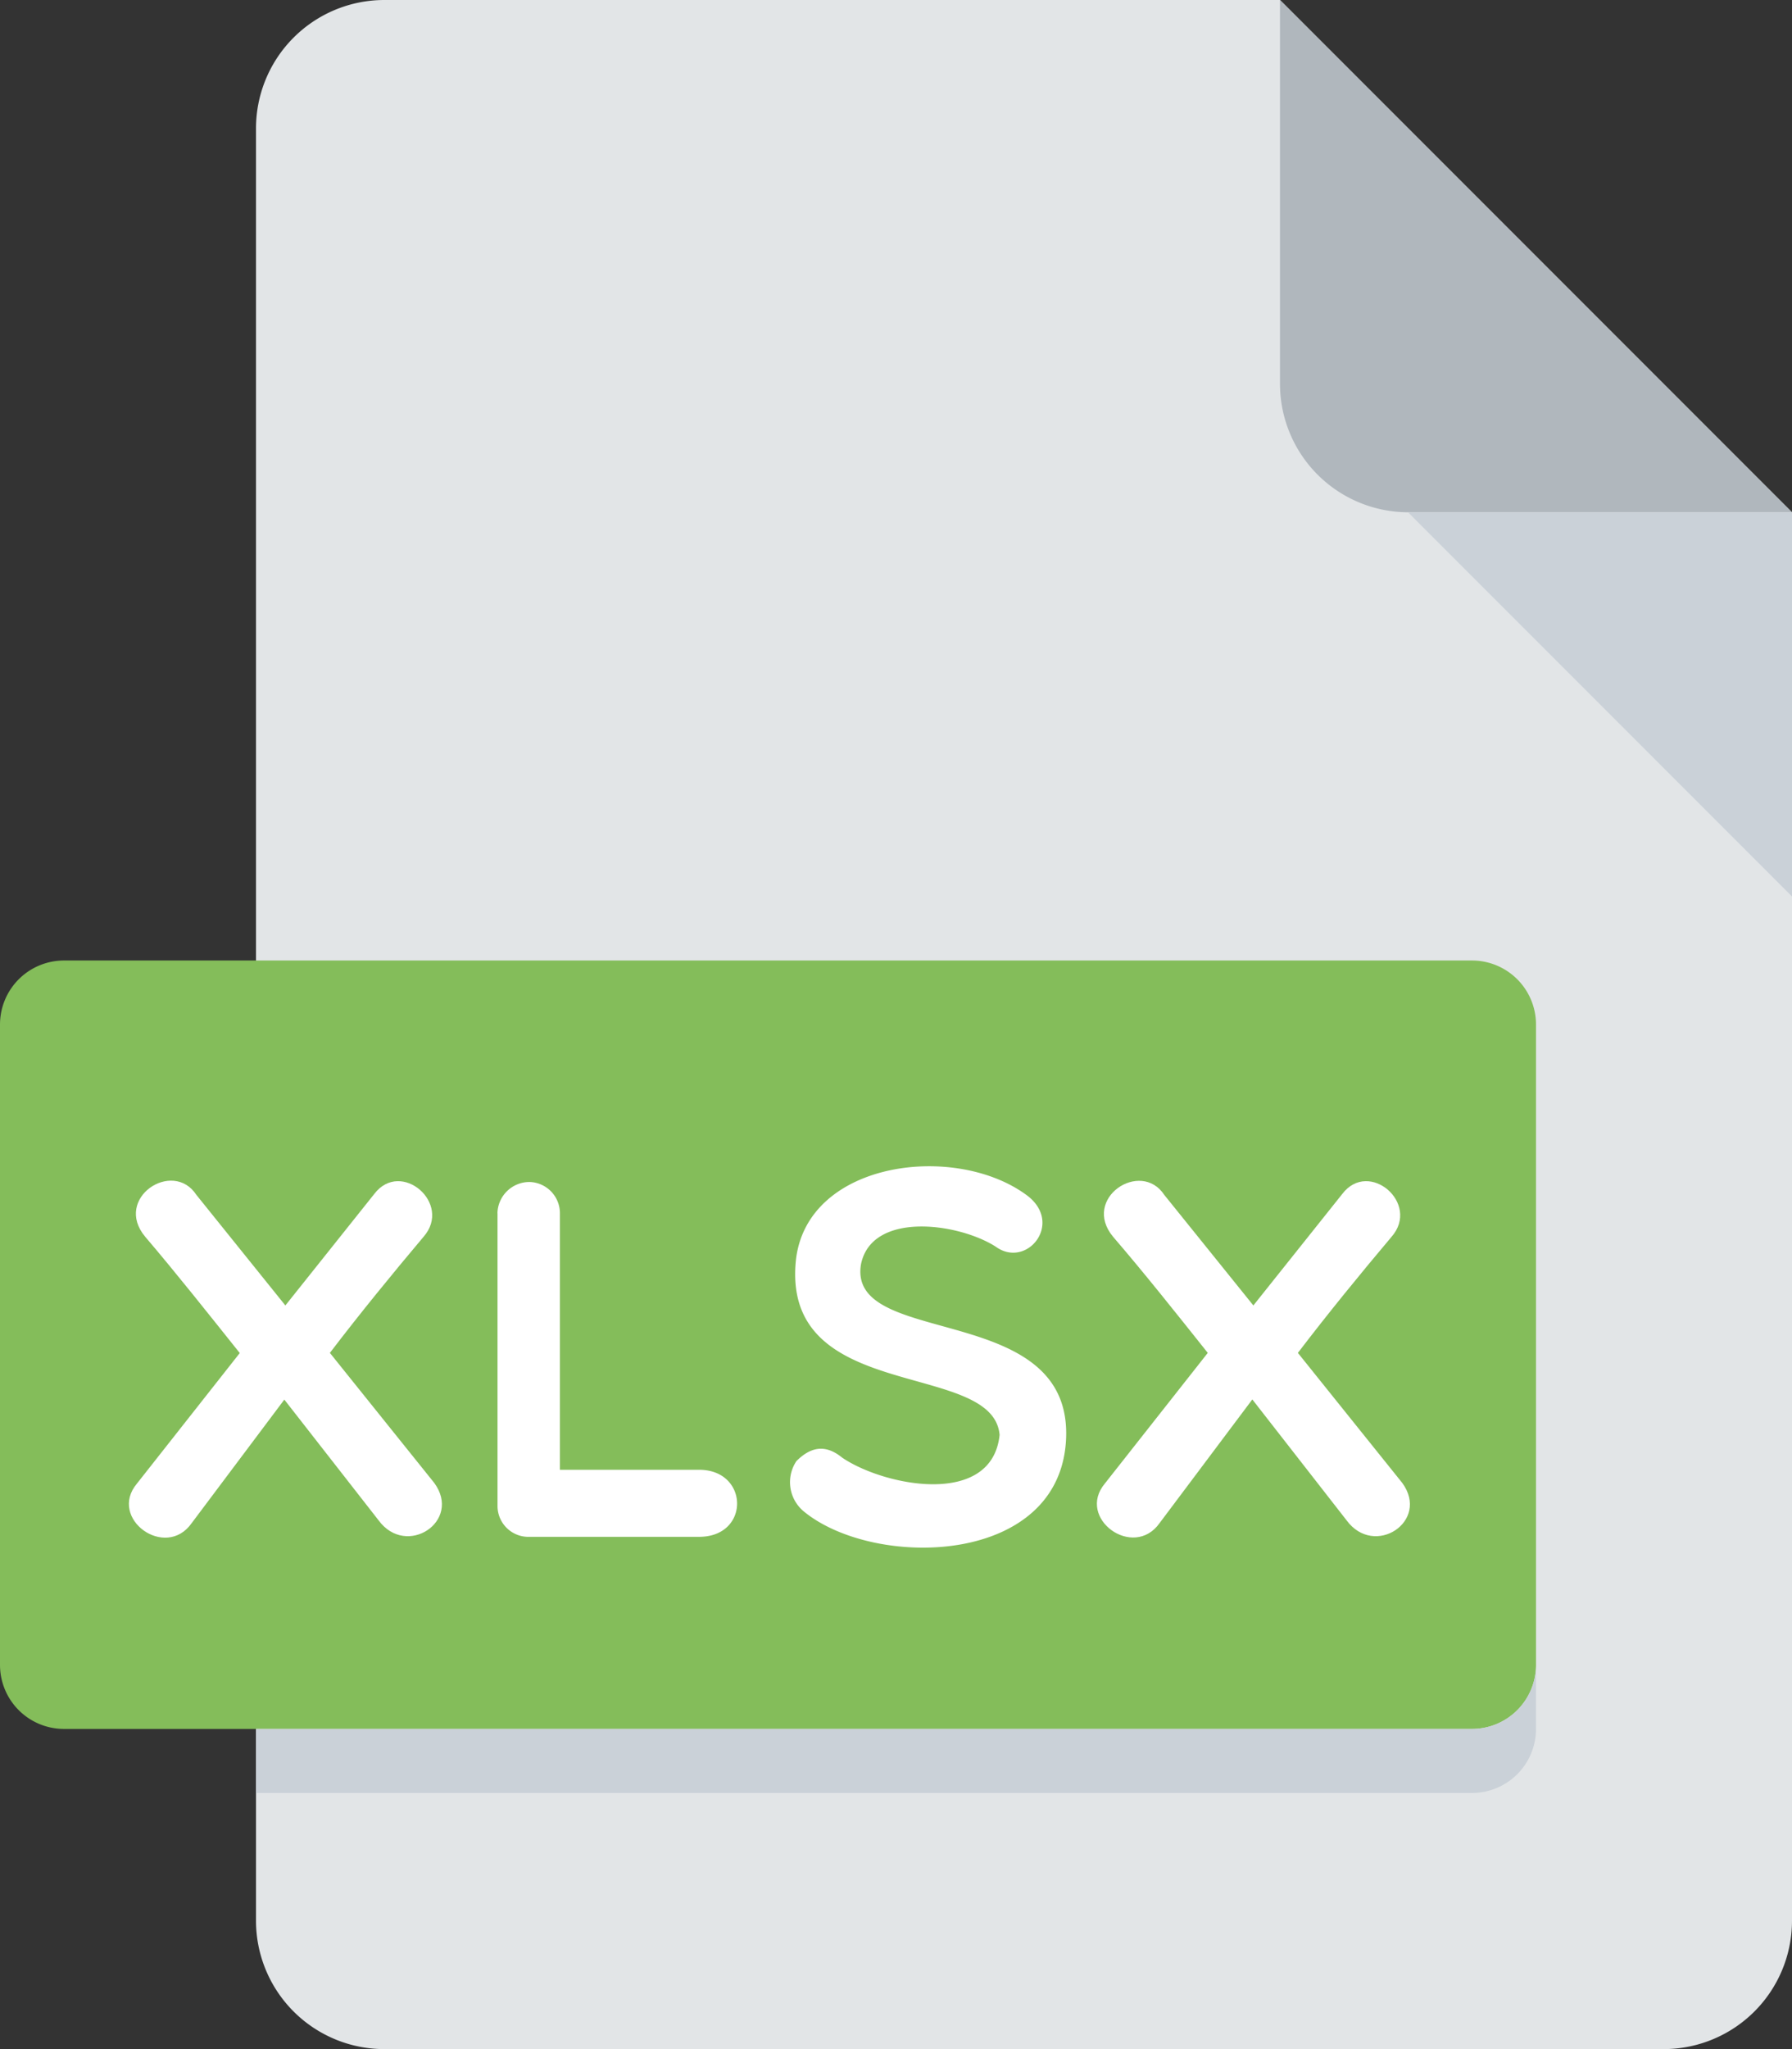 <svg xmlns="http://www.w3.org/2000/svg" viewBox="0 0 448 512"><rect x="0" y="0" width="448" height="512" fill="#333333" stroke="none"/><defs><style>.cls-1{fill:#e2e5e7;}.cls-2{fill:#b0b7bd;}.cls-3{fill:#cad1d8;}.cls-4{fill:#84bd5a;}.cls-5{fill:#fff;}</style></defs><g id="Capa_2" data-name="Capa 2"><g id="Capa_1-2" data-name="Capa 1"><path class="cls-1" d="M96,0A32.09,32.09,0,0,0,64,32V480a32.09,32.09,0,0,0,32,32H416a32.09,32.09,0,0,0,32-32V128L320,0Z"/><path class="cls-2" d="M352,128h96L320,0V96A32.09,32.09,0,0,0,352,128Z"/><polygon class="cls-3" points="448 224 352 128 448 128 448 224"/><path class="cls-4" d="M384,416a16,16,0,0,1-16,16H16A16,16,0,0,1,0,416V256a16,16,0,0,1,16-16H368a16,16,0,0,1,16,16Z"/><path class="cls-5" d="M71.34,326.19,93.59,298.3c6.66-8.7,19.59,2.42,12.29,10.74-7.66,9.09-15.73,18.94-23.41,29l26.1,32.5c7,9.6-7,18.8-13.94,9.32L71.08,349.71,47.93,380.56c-6.53,9.33-21-1.15-13.7-9.86l25.71-32.62C51.88,328,44.07,318.13,36.28,309c-8-9.6,6.91-19.44,12.8-10.46Z"/><path class="cls-5" d="M313.34,326.19l22.25-27.89c6.66-8.7,19.59,2.42,12.29,10.74-7.66,9.09-15.73,18.94-23.41,29l26.1,32.5c7,9.6-7,18.8-13.94,9.32l-23.55-30.19-23.15,30.85c-6.53,9.33-21-1.15-13.7-9.86l25.71-32.62c-8.06-10.11-15.87-19.95-23.66-29-8-9.6,6.91-19.44,12.8-10.46Z"/><path class="cls-5" d="M124.36,303.15a8,8,0,0,1,8.06-7.81,7.81,7.81,0,0,1,7.56,7.81v64.1h34.8c12.52,0,12.8,16.75,0,16.75H132.44a7.72,7.72,0,0,1-8.06-7.79V303.15Z"/><path class="cls-5" d="M199,314.67c2.95-24.83,40.42-29.29,58.08-15.73,8.71,7-.51,18.16-8.19,12.53-9.47-6-31-8.81-33.65,4.47-3.45,21,52.19,9,51.3,43-.9,32.5-48,33.25-65.63,18.68a9.47,9.47,0,0,1-1.8-12.55c3.33-3.31,7-4.46,11.4-.88,10.48,7.15,37.48,12.53,39.39-5.65C248.28,339.63,195.06,351,199,314.67Z"/><path class="cls-3" d="M368,432H64v16H368a16,16,0,0,0,16-16V416A16,16,0,0,1,368,432Z"/></g></g></svg>